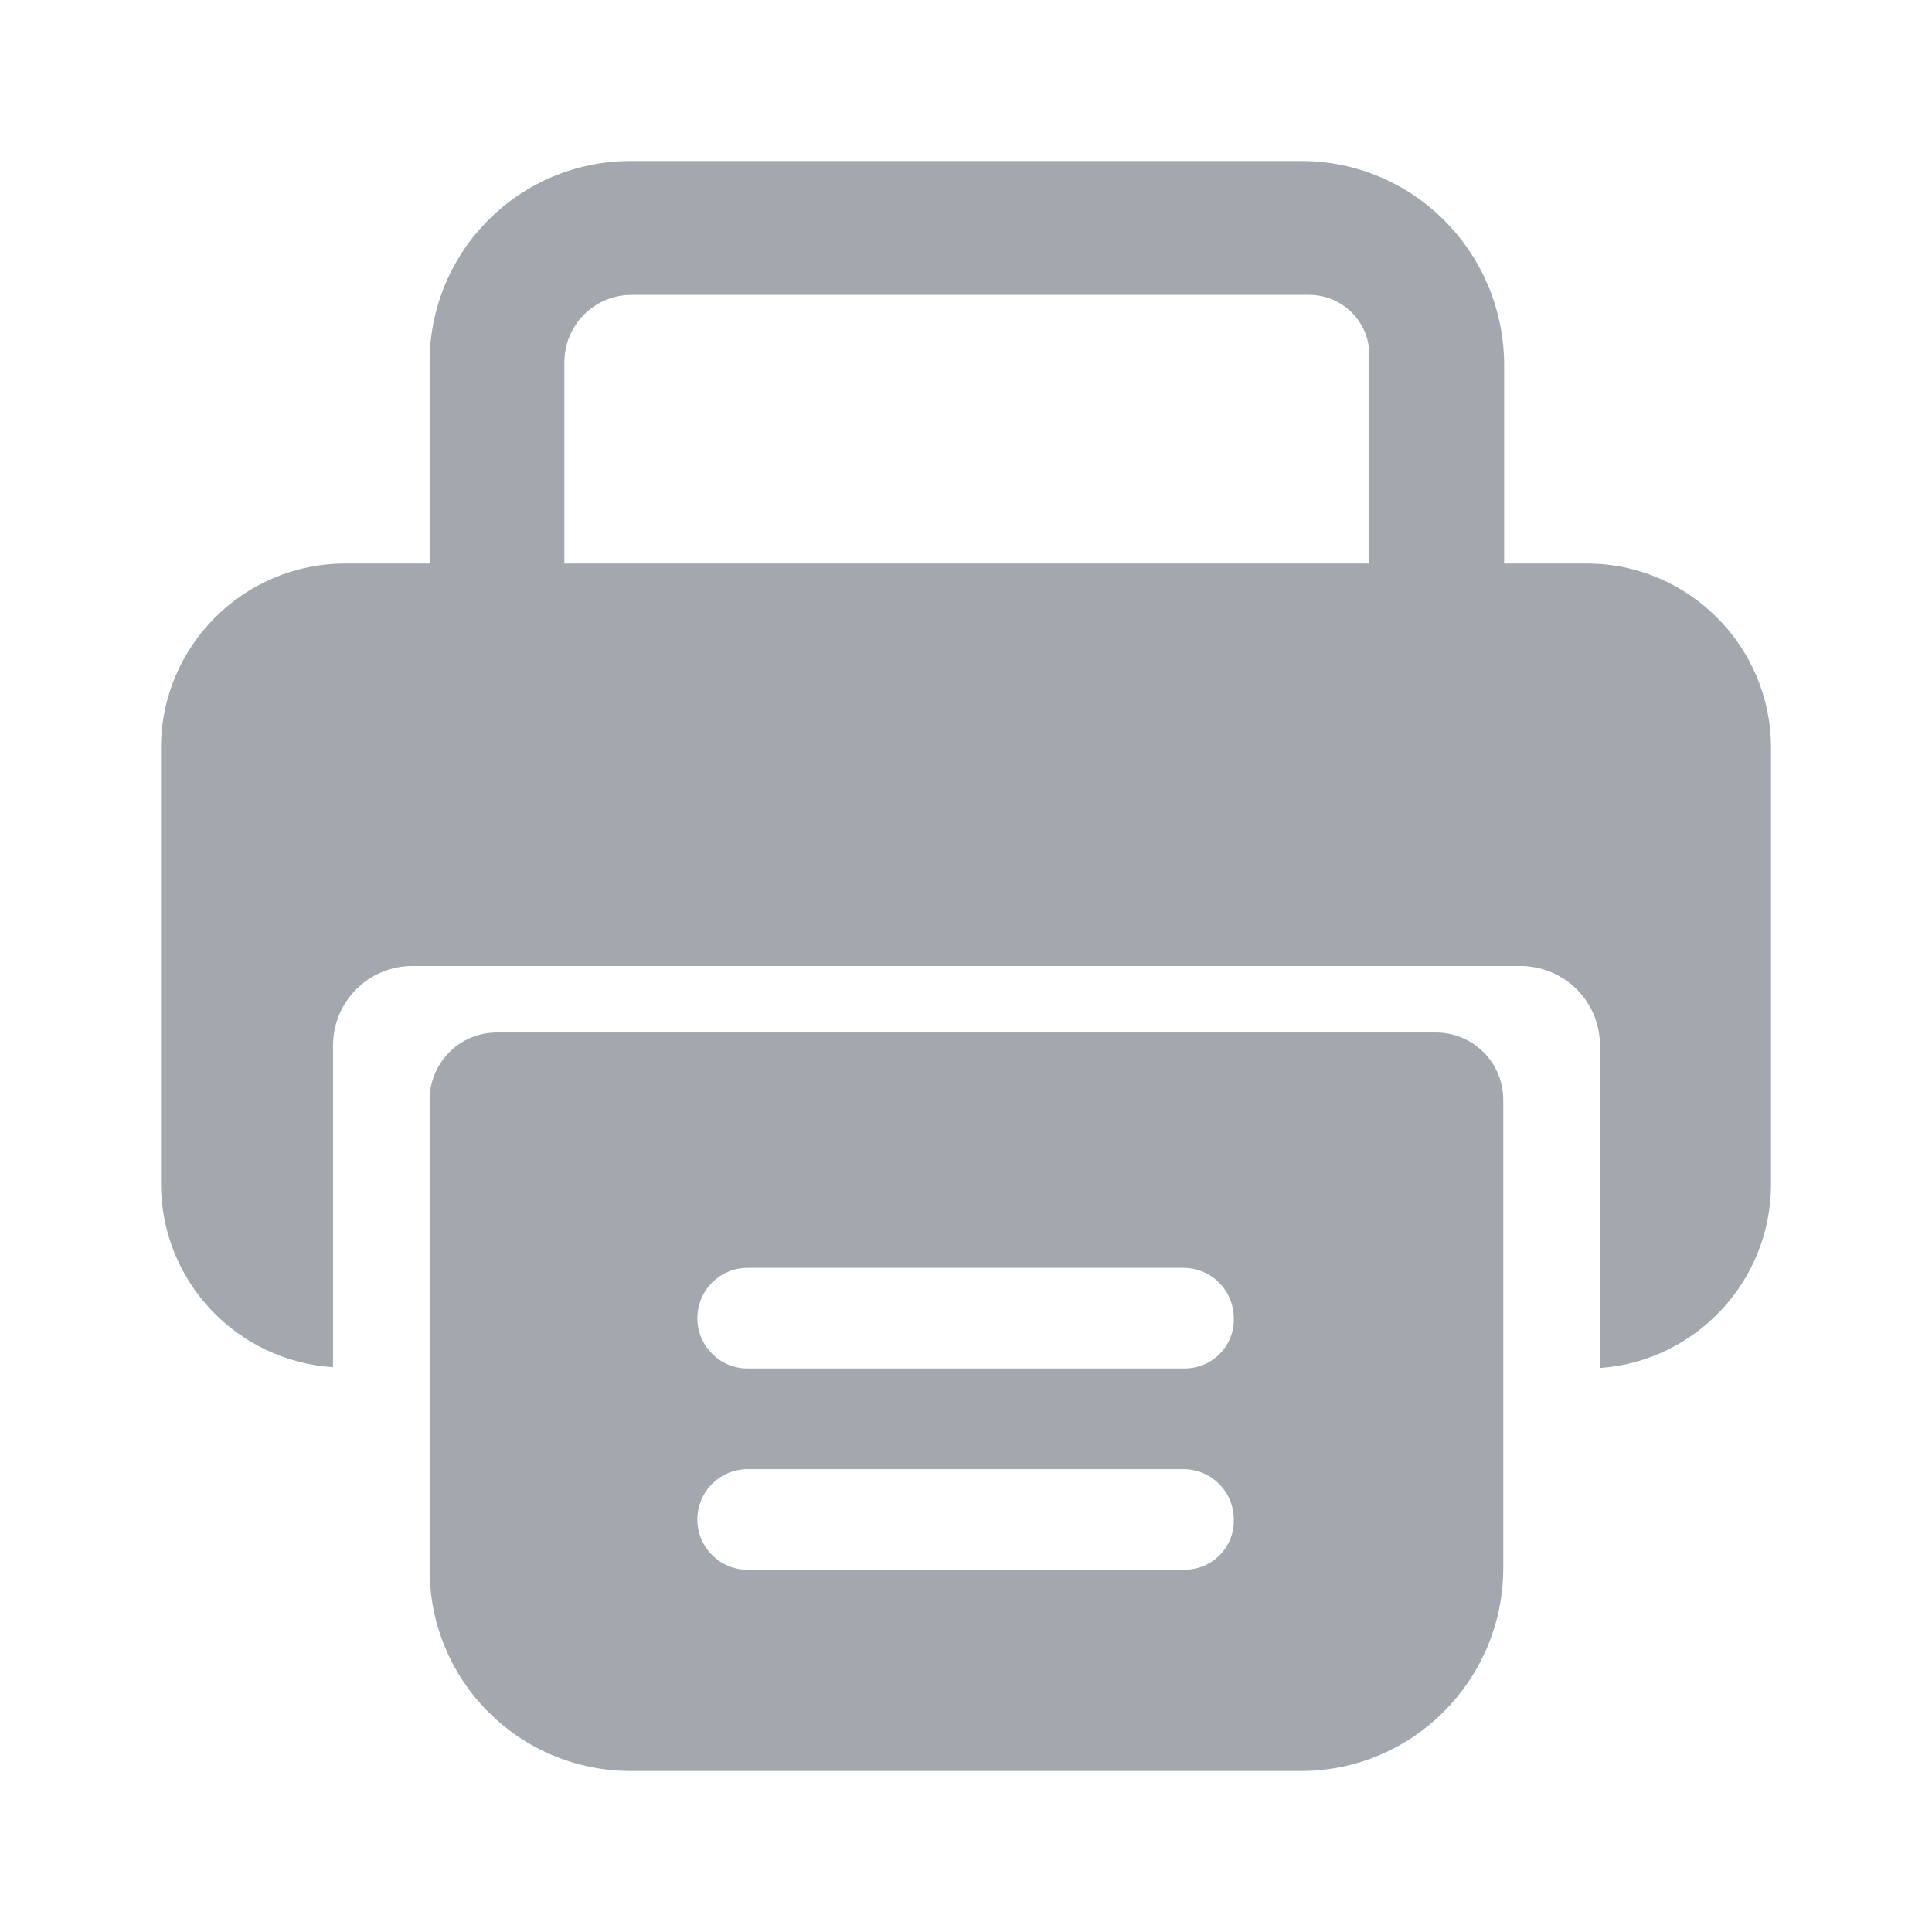 <svg viewBox="0 0 24 24" fill="none" xmlns="http://www.w3.org/2000/svg">
    <path d="M16.163 2H7.837C6.453 2 5.337 3.116 5.337 4.5V7.837C5.337 8.295 5.705 8.674 6.174 8.674C6.643 8.674 7.011 8.306 7.011 7.837V4.5C7.011 4.042 7.379 3.663 7.848 3.663H16.263C16.676 3.663 17.011 3.998 17.011 4.411V7.826C17.011 8.283 17.379 8.663 17.848 8.663C18.306 8.663 18.685 8.295 18.685 7.826V4.5C18.663 3.116 17.547 2 16.163 2Z"
          fill="#A3A8AF"/>
    <path fill-rule="evenodd" clip-rule="evenodd"
          d="M16.163 22H7.837C6.453 22 5.337 20.884 5.337 19.5V13.663C5.337 13.205 5.705 12.826 6.174 12.826H17.837C18.294 12.826 18.674 13.194 18.674 13.663V19.5C18.663 20.873 17.547 22 16.163 22ZM14.712 17H9.288C8.942 17 8.663 16.721 8.663 16.375C8.663 16.029 8.942 15.75 9.288 15.75H14.701C15.047 15.75 15.326 16.029 15.326 16.375C15.337 16.721 15.058 17 14.712 17ZM9.288 19.5H14.712C15.058 19.5 15.337 19.221 15.326 18.875C15.326 18.529 15.047 18.25 14.701 18.25H9.288C8.942 18.25 8.663 18.529 8.663 18.875C8.663 19.221 8.942 19.5 9.288 19.5Z"
          fill="#A3A8AF"/>
    <path fill-rule="evenodd" clip-rule="evenodd"
          d="M4.288 7H19.712C20.973 7 22 8.027 22 9.288V14.712C22 15.919 21.06 16.911 19.875 16.994V12.988C19.875 12.435 19.427 12 18.887 12H5.124C4.571 12 4.137 12.448 4.137 12.988V16.984C2.946 16.907 2 15.922 2 14.701V9.288C2 8.027 3.027 7 4.288 7Z"
          fill="#A3A8AF"/>
</svg>

